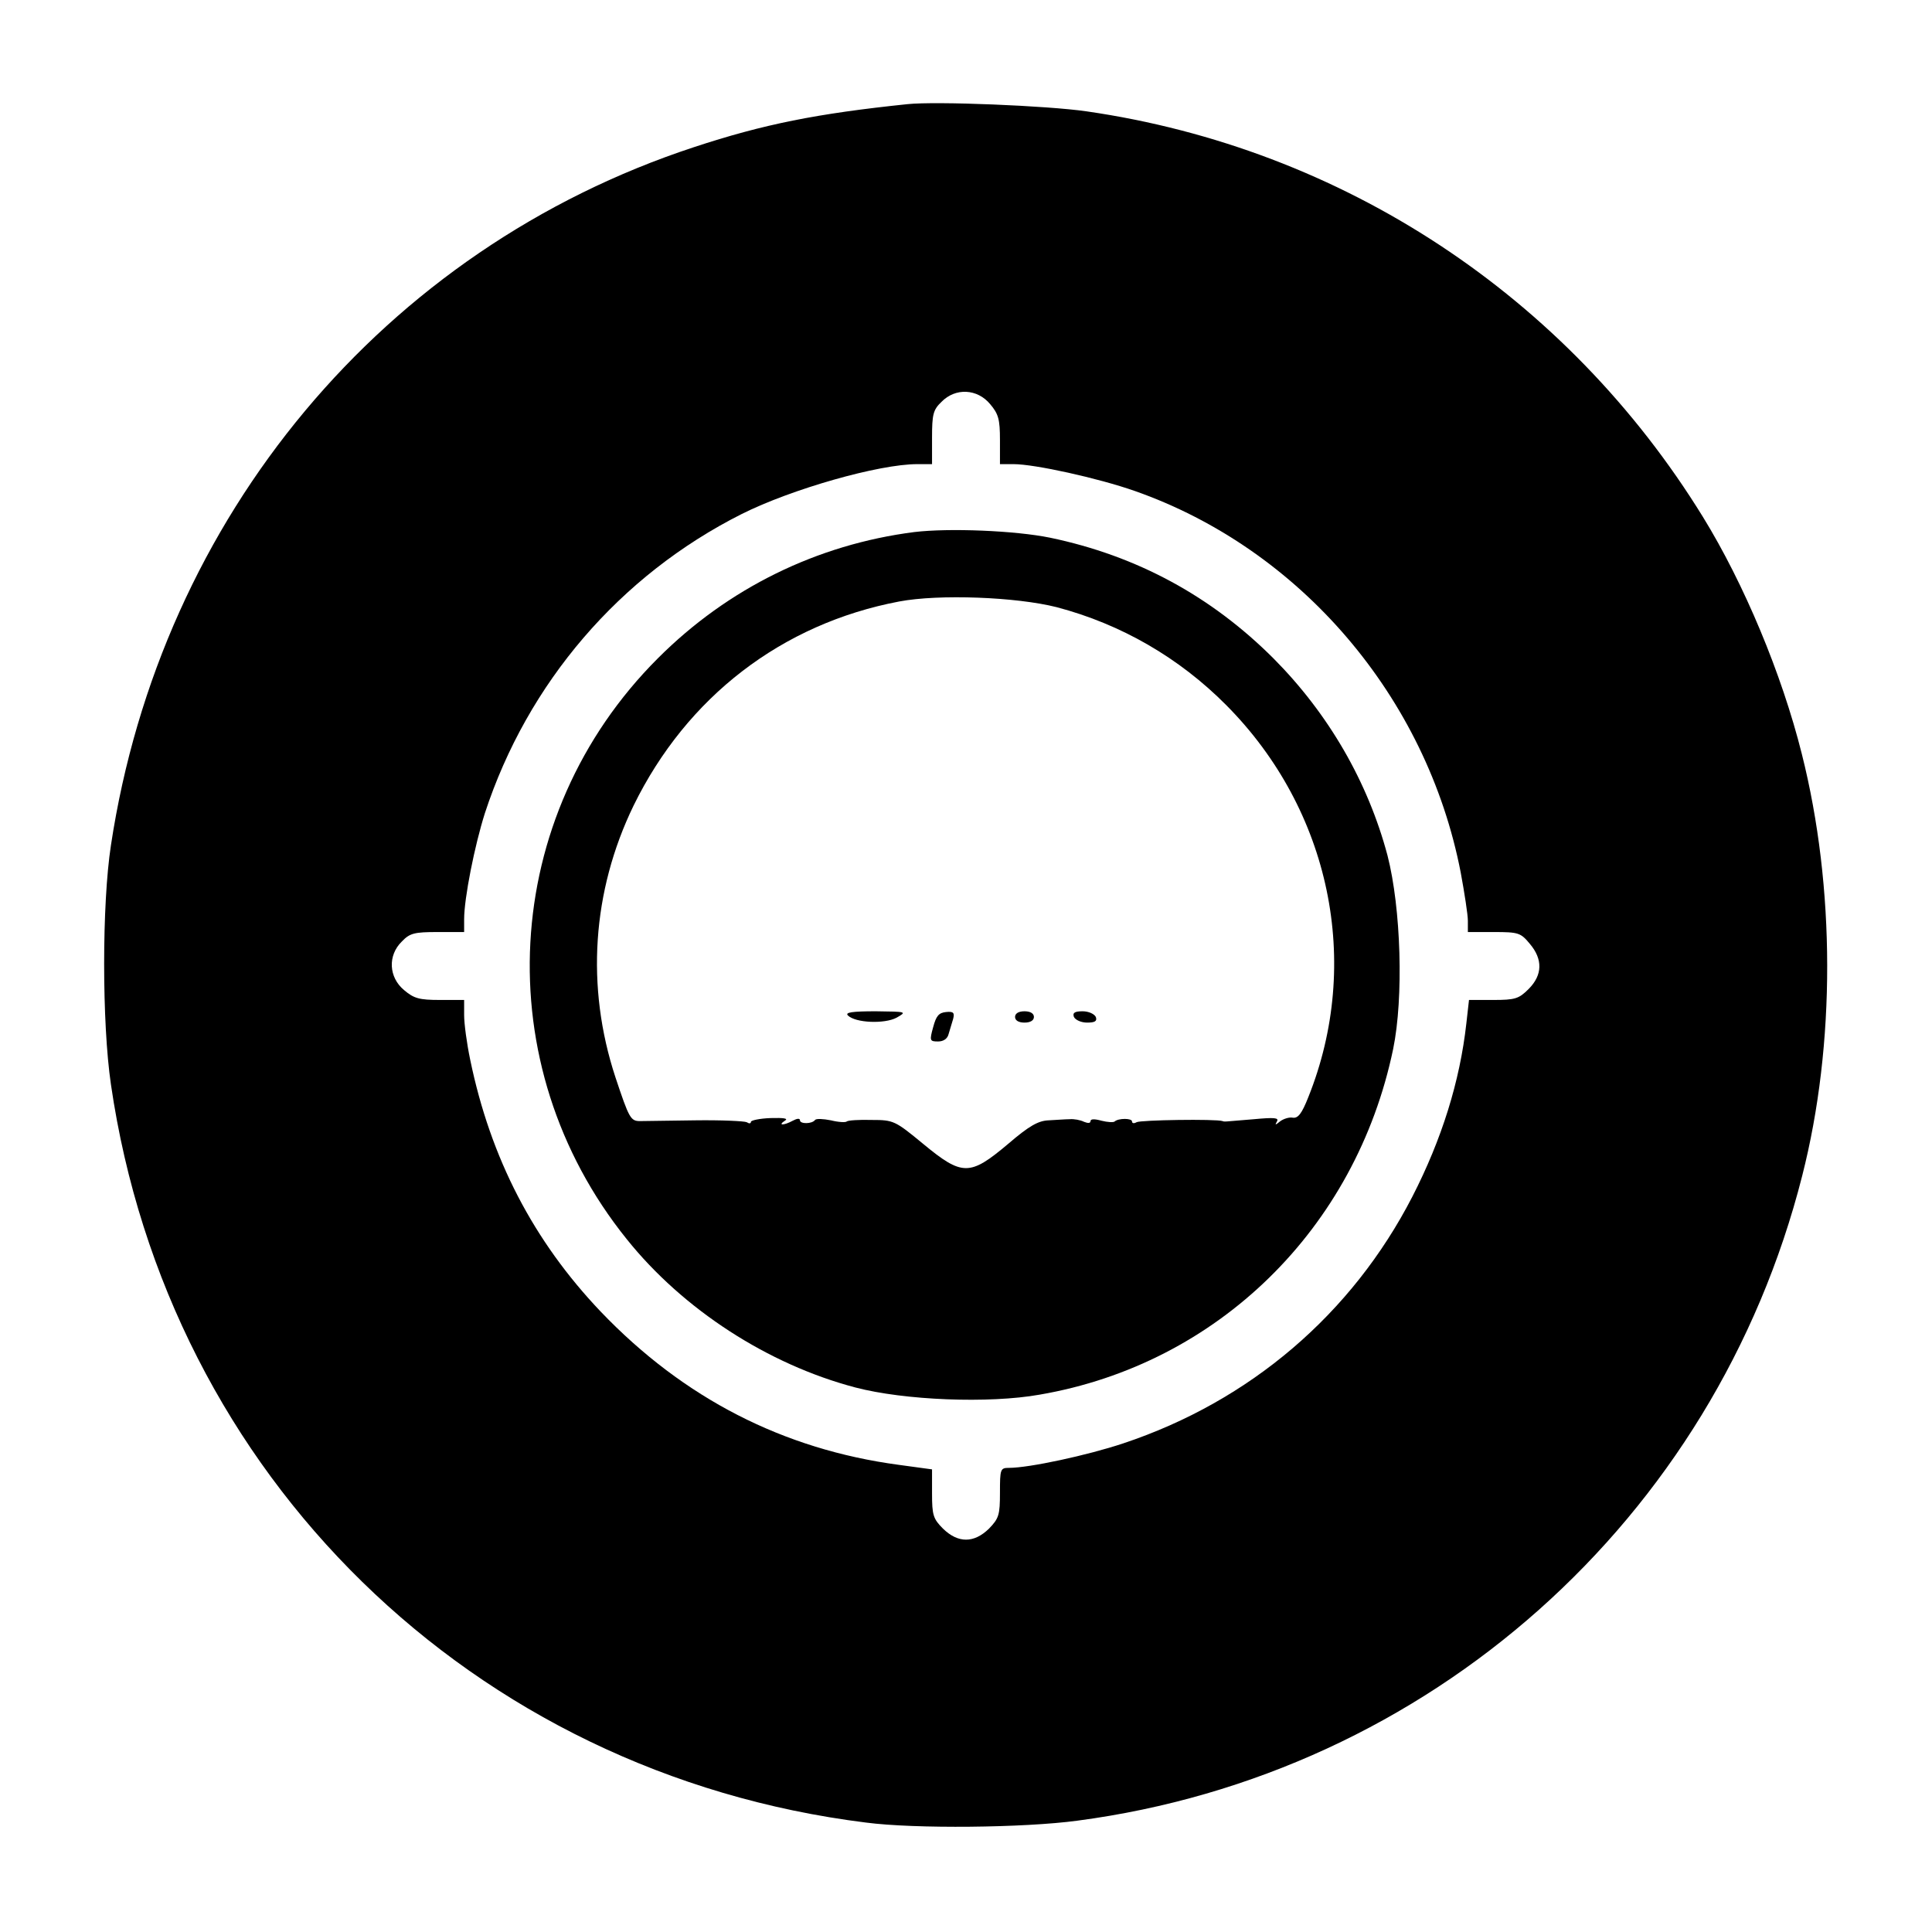 <?xml version="1.0" standalone="no"?>
<!DOCTYPE svg PUBLIC "-//W3C//DTD SVG 20010904//EN"
 "http://www.w3.org/TR/2001/REC-SVG-20010904/DTD/svg10.dtd">
<svg version="1.0" xmlns="http://www.w3.org/2000/svg"
 width="512pt" height="512pt" viewBox="0 0 512 512"
 preserveAspectRatio="xMidYMid meet">

<g transform="translate(0,512) scale(0.1,-0.1)"
fill="#000000" stroke="none">
<path d="M2405 4844 c-240 -25 -381 -53 -566 -114 -821 -270 -1413 -978 -1545
-1850 -24 -156 -24 -471 0 -634 151 -1037 958 -1826 2001 -1956 130 -17 419
-14 560 5 932 123 1690 798 1921 1709 89 349 88 765 -1 1118 -53 212 -153 451
-262 628 -361 586 -955 977 -1634 1075 -104 15 -398 27 -474 19z m219 -795
c22 -26 26 -40 26 -95 l0 -64 36 0 c56 0 224 -37 321 -71 439 -154 774 -546
864 -1011 10 -54 19 -112 19 -128 l0 -30 69 0 c65 0 71 -2 95 -31 35 -41 34
-83 -3 -120 -26 -26 -36 -29 -94 -29 l-64 0 -7 -62 c-17 -153 -65 -307 -143
-459 -160 -311 -430 -542 -766 -654 -96 -32 -250 -65 -303 -65 -23 0 -24 -3
-24 -66 0 -59 -3 -68 -29 -95 -40 -39 -82 -39 -122 0 -26 26 -29 36 -29 93 l0
64 -88 12 c-306 41 -570 176 -790 406 -178 187 -292 406 -346 668 -9 43 -16
95 -16 118 l0 40 -64 0 c-55 0 -69 4 -95 26 -41 34 -44 92 -6 129 21 22 33 25
95 25 l70 0 0 34 c0 56 28 196 55 281 113 345 357 630 681 793 132 66 363 132
465 132 l39 0 0 70 c0 62 3 74 25 95 37 38 95 35 129 -6z"/>
<path d="M2423 3710 c-258 -33 -494 -149 -679 -334 -420 -419 -455 -1078 -83
-1540 149 -186 374 -332 606 -393 130 -34 353 -43 488 -19 472 81 838 440 937
916 28 136 21 373 -15 513 -52 195 -156 375 -302 522 -165 165 -362 272 -592
320 -93 19 -268 26 -360 15z m377 -199 c171 -45 325 -134 450 -260 276 -278
360 -683 217 -1039 -17 -43 -27 -56 -41 -54 -9 2 -25 -3 -34 -10 -12 -10 -14
-10 -8 0 6 10 -7 11 -61 6 -84 -7 -77 -7 -83 -5 -18 6 -218 3 -228 -3 -7 -4
-12 -3 -12 2 0 9 -36 9 -46 0 -3 -3 -19 -2 -35 2 -18 5 -29 5 -29 -1 0 -6 -7
-6 -17 -2 -10 5 -27 8 -38 7 -11 0 -36 -2 -56 -3 -27 -1 -51 -14 -108 -63
-101 -85 -121 -85 -225 1 -74 61 -78 63 -136 63 -33 1 -63 -1 -66 -4 -3 -3
-22 -2 -42 3 -20 4 -39 5 -42 1 -8 -11 -40 -11 -40 -1 0 6 -8 5 -19 -1 -24
-13 -41 -13 -21 0 10 6 -2 8 -38 7 -28 -1 -52 -6 -52 -10 0 -5 -5 -5 -11 -1
-6 3 -68 6 -137 5 -70 -1 -136 -2 -146 -2 -25 0 -29 8 -65 116 -79 240 -62
493 48 720 141 288 393 482 704 541 106 20 310 12 417 -15z"/>
<path d="M2247 2429 c20 -20 97 -23 129 -6 28 16 27 16 -55 17 -63 0 -82 -3
-74 -11z"/>
<path d="M2473 2398 c-10 -36 -9 -38 13 -38 14 0 25 7 28 20 3 11 9 29 12 40
4 16 1 20 -19 18 -19 -2 -26 -10 -34 -40z"/>
<path d="M2690 2425 c0 -9 9 -15 25 -15 16 0 25 6 25 15 0 9 -9 15 -25 15 -16
0 -25 -6 -25 -15z"/>
<path d="M2846 2425 c4 -8 19 -15 35 -15 21 0 27 4 23 15 -4 8 -19 15 -35 15
-21 0 -27 -4 -23 -15z"/>
</g>
</svg>
